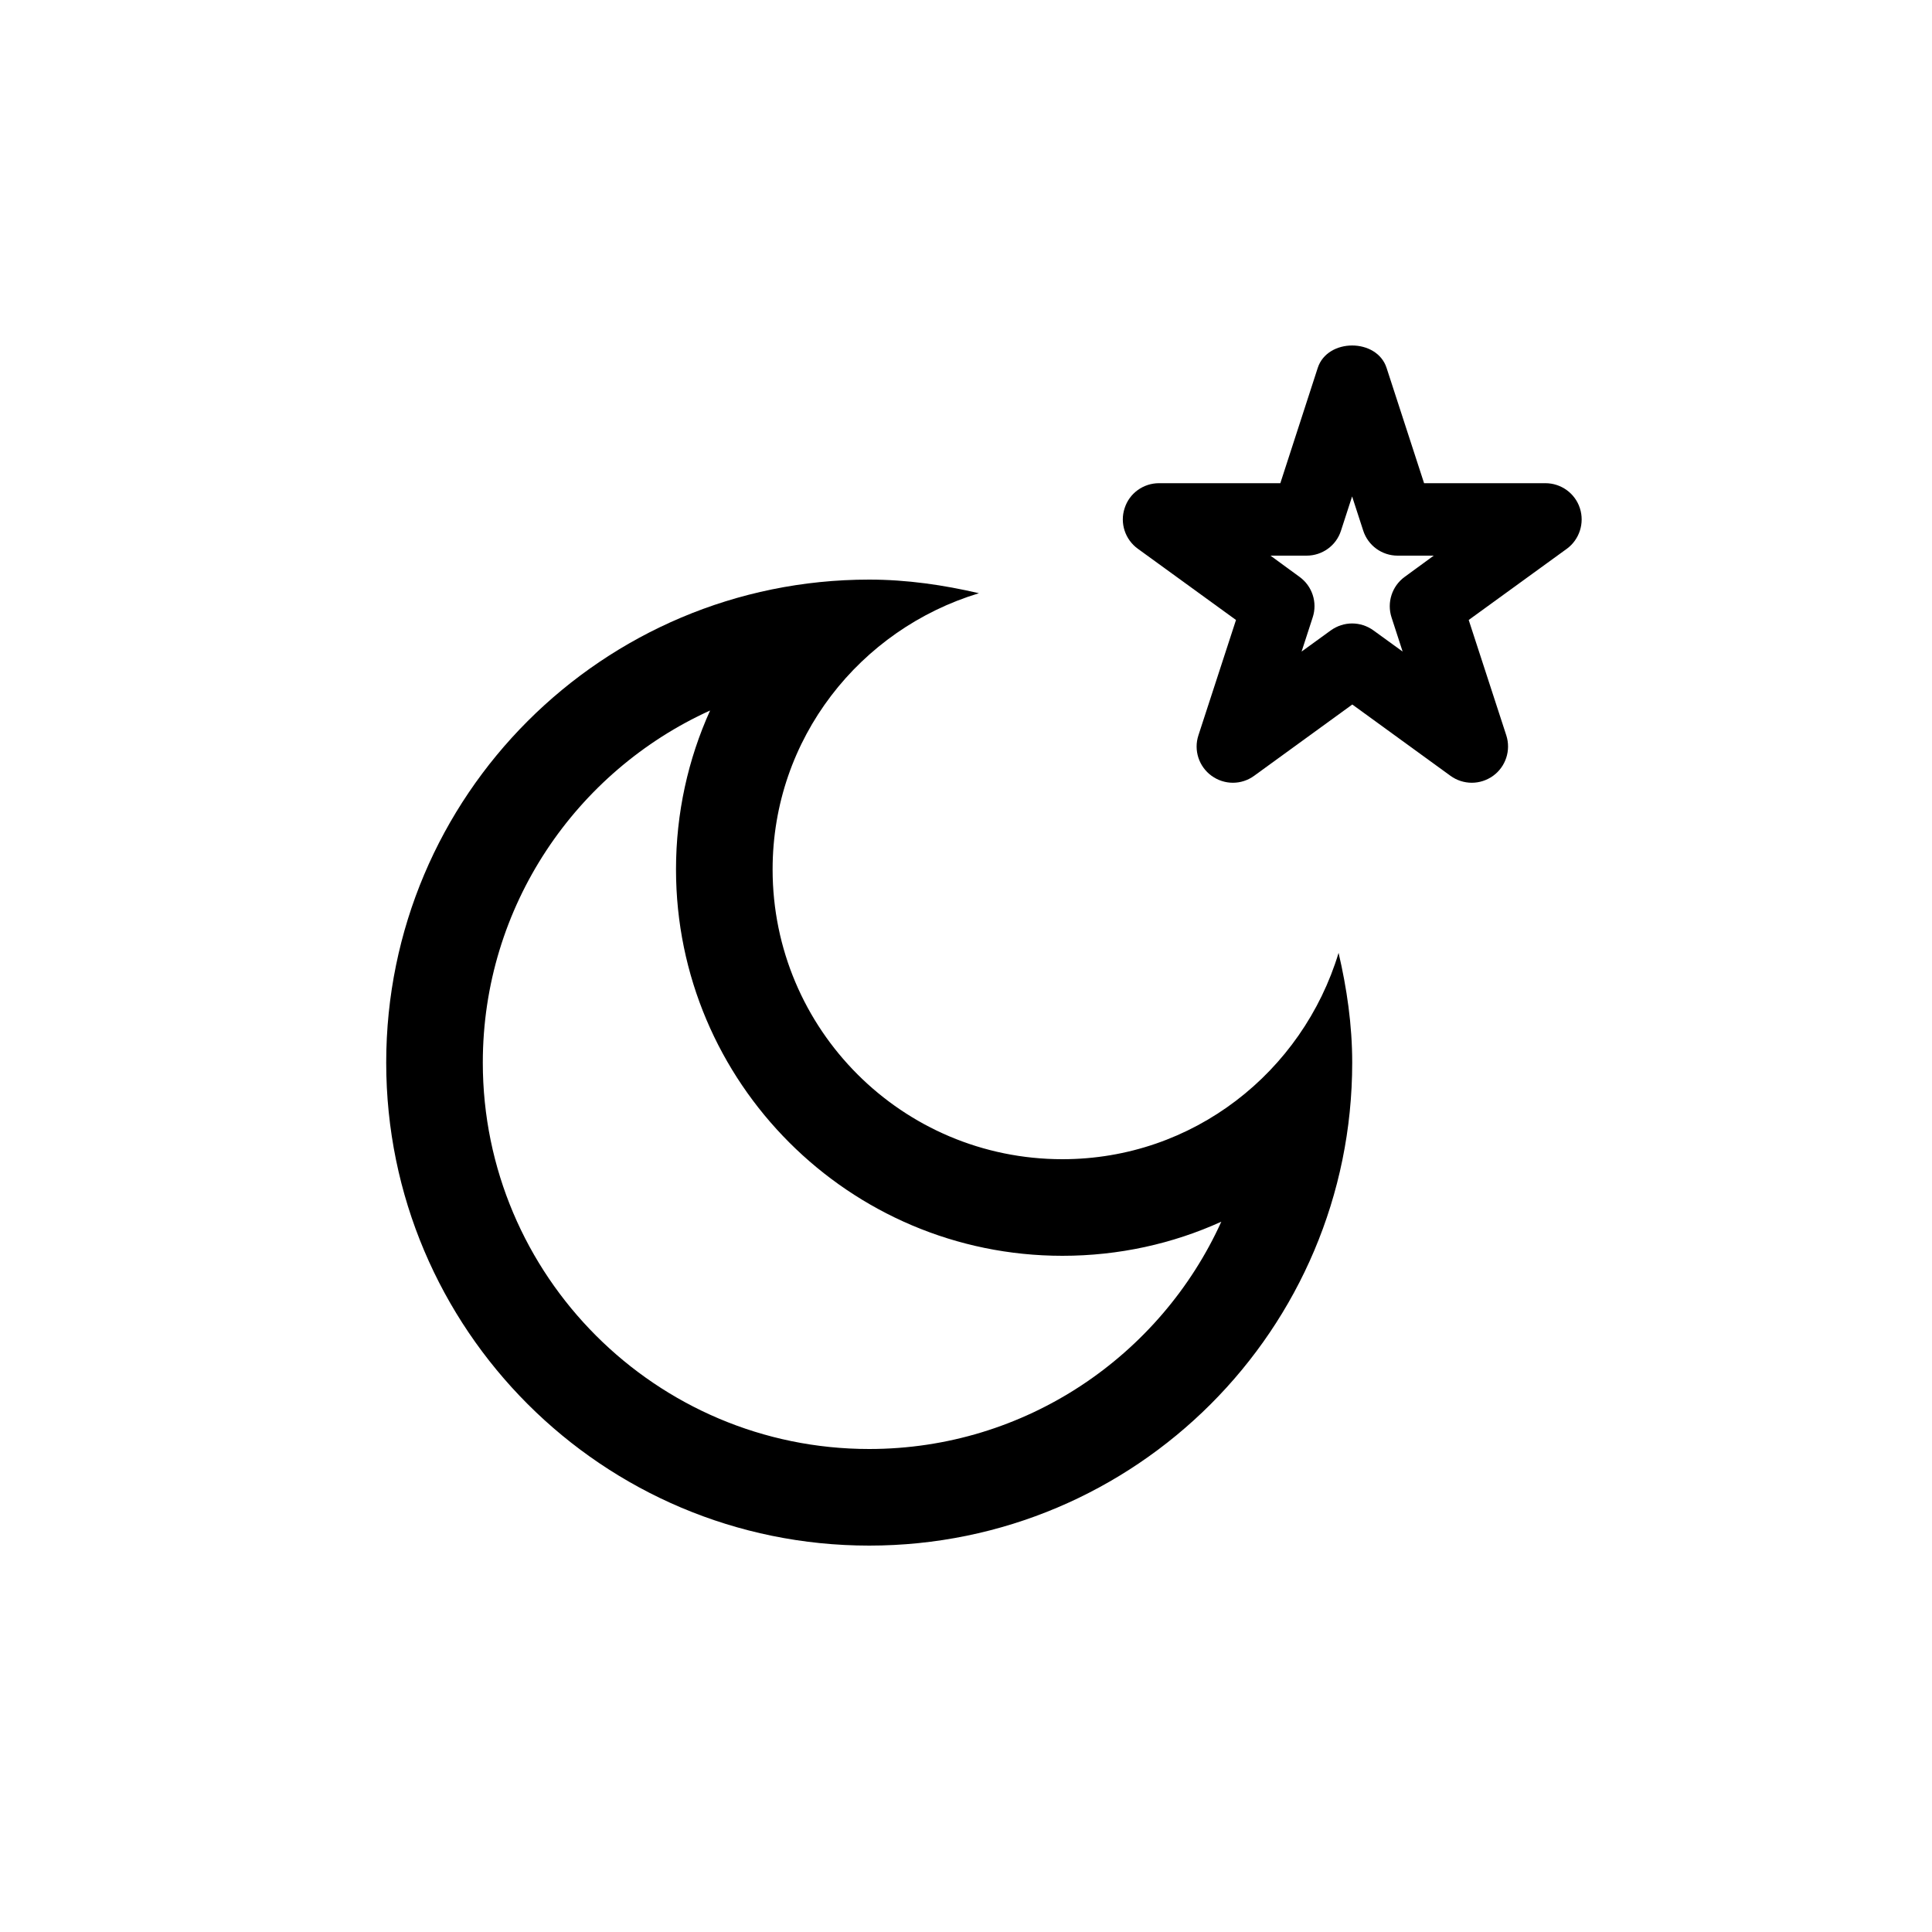 <?xml version="1.0" encoding="utf-8"?>
<!-- Generator: Adobe Illustrator 22.0.0, SVG Export Plug-In . SVG Version: 6.00 Build 0)  -->
<svg version="1.1" xmlns="http://www.w3.org/2000/svg" xmlns:xlink="http://www.w3.org/1999/xlink" x="0px" y="0px"
	 viewBox="0 0 20 20" style="enable-background:new 0 0 20 20;" xml:space="preserve">
<style type="text/css">
	.st0{display:none;}
	.st1{display:inline;}
	
		.st2{display:inline;fill:none;stroke:#000000;stroke-width:0.75;stroke-linecap:round;stroke-linejoin:round;stroke-miterlimit:10;}
</style>
<g id="Layer_2" class="st0">
	<g>
		<path class="st1" d="M9.998,11c-3.86,0-7,2.468-7,5.5c0,0.276,0.224,0.5,0.5,0.5s0.5-0.224,0.5-0.5
			c0-2.481,2.691-4.5,6-4.5s6,2.019,6,4.5c0,0.276,0.224,0.5,0.5,0.5s0.5-0.224,0.5-0.5C16.998,13.468,13.857,11,9.998,11z"
			/>
		<path class="st1" d="M10,10c1.933,0,3.5-1.567,3.5-3.5S11.933,3,10,3S6.5,4.567,6.5,6.5S8.067,10,10,10z M10,4
			c1.379,0,2.5,1.121,2.5,2.5S11.379,9,10,9S7.5,7.878,7.5,6.5S8.621,4,10,4z"/>
	</g>
	<g>
		<path class="st1" d="M7.998,8c2.206,0,4,1.794,4,4s-1.794,4-4,4s-4-1.794-4-4S5.792,8,7.998,8 M7.998,7
			c-2.761,0-5,2.239-5,5s2.239,5,5,5s5-2.239,5-5S10.759,7,7.998,7L7.998,7z"/>
	</g>
	<g>
		<circle class="st1" cx="9.998" cy="10" r="3"/>
	</g>
	<g class="st1">
		<path d="M7.351,7.355C7.123,7.859,6.998,8.417,6.998,9c0,2.206,1.794,4,4,4c0.583,0,1.141-0.124,1.645-0.353
			C12.014,14.034,10.617,15,8.998,15c-2.206,0-4-1.794-4-4C4.998,9.381,5.965,7.984,7.351,7.355 M8.998,6
			c-2.761,0-5,2.239-5,5s2.239,5,5,5s5-2.239,5-5c0-0.392-0.056-0.77-0.141-1.136C13.484,11.097,12.352,12,10.998,12
			c-1.657,0-3-1.343-3-3c0-1.354,0.903-2.486,2.136-2.859C9.768,6.056,9.39,6,8.998,6L8.998,6z"/>
	</g>
	<g>
		<path class="st1" d="M13.998,5c-0.552,0-1,0.448-1,1s0.448,1,1,1s1-0.448,1-1S14.55,5,13.998,5L13.998,5z"/>
	</g>
	<g>
		<path class="st1" d="M17.201,11.947c0,0-4.884,4.436-5.119,4.436c-0.005,0-0.008-0.002-0.009-0.005
			c0,0-0.696,0.312-0.696,0.696c0,0.385,0.312,0.696,0.696,0.696c0.385,0,0.696-0.696,0.696-0.696
			C12.579,17.056,17.201,11.947,17.201,11.947L17.201,11.947z"/>
	</g>
	<polygon class="st2" points="13.998,3.924 14.47,5.377 15.998,5.377 14.762,6.275 15.234,7.728 13.998,6.83 
		12.762,7.728 13.234,6.275 11.998,5.377 13.526,5.377 	"/>
</g>
<g id="Layer_2_copy">
	<path d="M10.998,12c-1.657,0-3-1.343-3-3c0-1.354,0.903-2.486,2.136-2.859C9.768,6.056,9.39,6,8.998,6
		c-2.761,0-5,2.239-5,5s2.239,5,5,5s5-2.239,5-5c0-0.392-0.056-0.77-0.141-1.136C13.484,11.097,12.352,12,10.998,12z
		 M8.998,15c-2.206,0-4-1.794-4-4c0-1.619,0.966-3.016,2.353-3.645C7.123,7.859,6.998,8.417,6.998,9
		c0,2.206,1.794,4,4,4c0.583,0,1.141-0.124,1.645-0.353C12.014,14.034,10.617,15,8.998,15z"/>
	<path d="M16.355,5.261C16.305,5.106,16.16,5.002,15.998,5.002h-1.256l-0.388-1.193c-0.1-0.31-0.613-0.31-0.713,0
		L13.254,5.002H11.998c-0.162,0-0.307,0.104-0.356,0.259c-0.051,0.154,0.005,0.324,0.136,0.419l1.017,0.738
		l-0.389,1.194c-0.051,0.155,0.005,0.324,0.136,0.419c0.133,0.096,0.309,0.096,0.441,0l1.016-0.738l1.016,0.738
		c0.066,0.048,0.144,0.072,0.221,0.072s0.154-0.024,0.221-0.072c0.131-0.095,0.186-0.265,0.136-0.419
		l-0.389-1.194l1.017-0.738C16.35,5.585,16.405,5.415,16.355,5.261z M14.541,5.972
		c-0.131,0.095-0.186,0.265-0.136,0.419l0.115,0.354l-0.302-0.219c-0.066-0.048-0.144-0.072-0.221-0.072
		s-0.154,0.024-0.221,0.072l-0.302,0.219l0.115-0.354c0.051-0.155-0.005-0.324-0.136-0.419L13.152,5.752h0.374
		c0.162,0,0.307-0.104,0.356-0.259l0.115-0.354l0.115,0.354c0.05,0.155,0.194,0.259,0.356,0.259h0.374L14.541,5.972z
		"/>
</g>
</svg>
